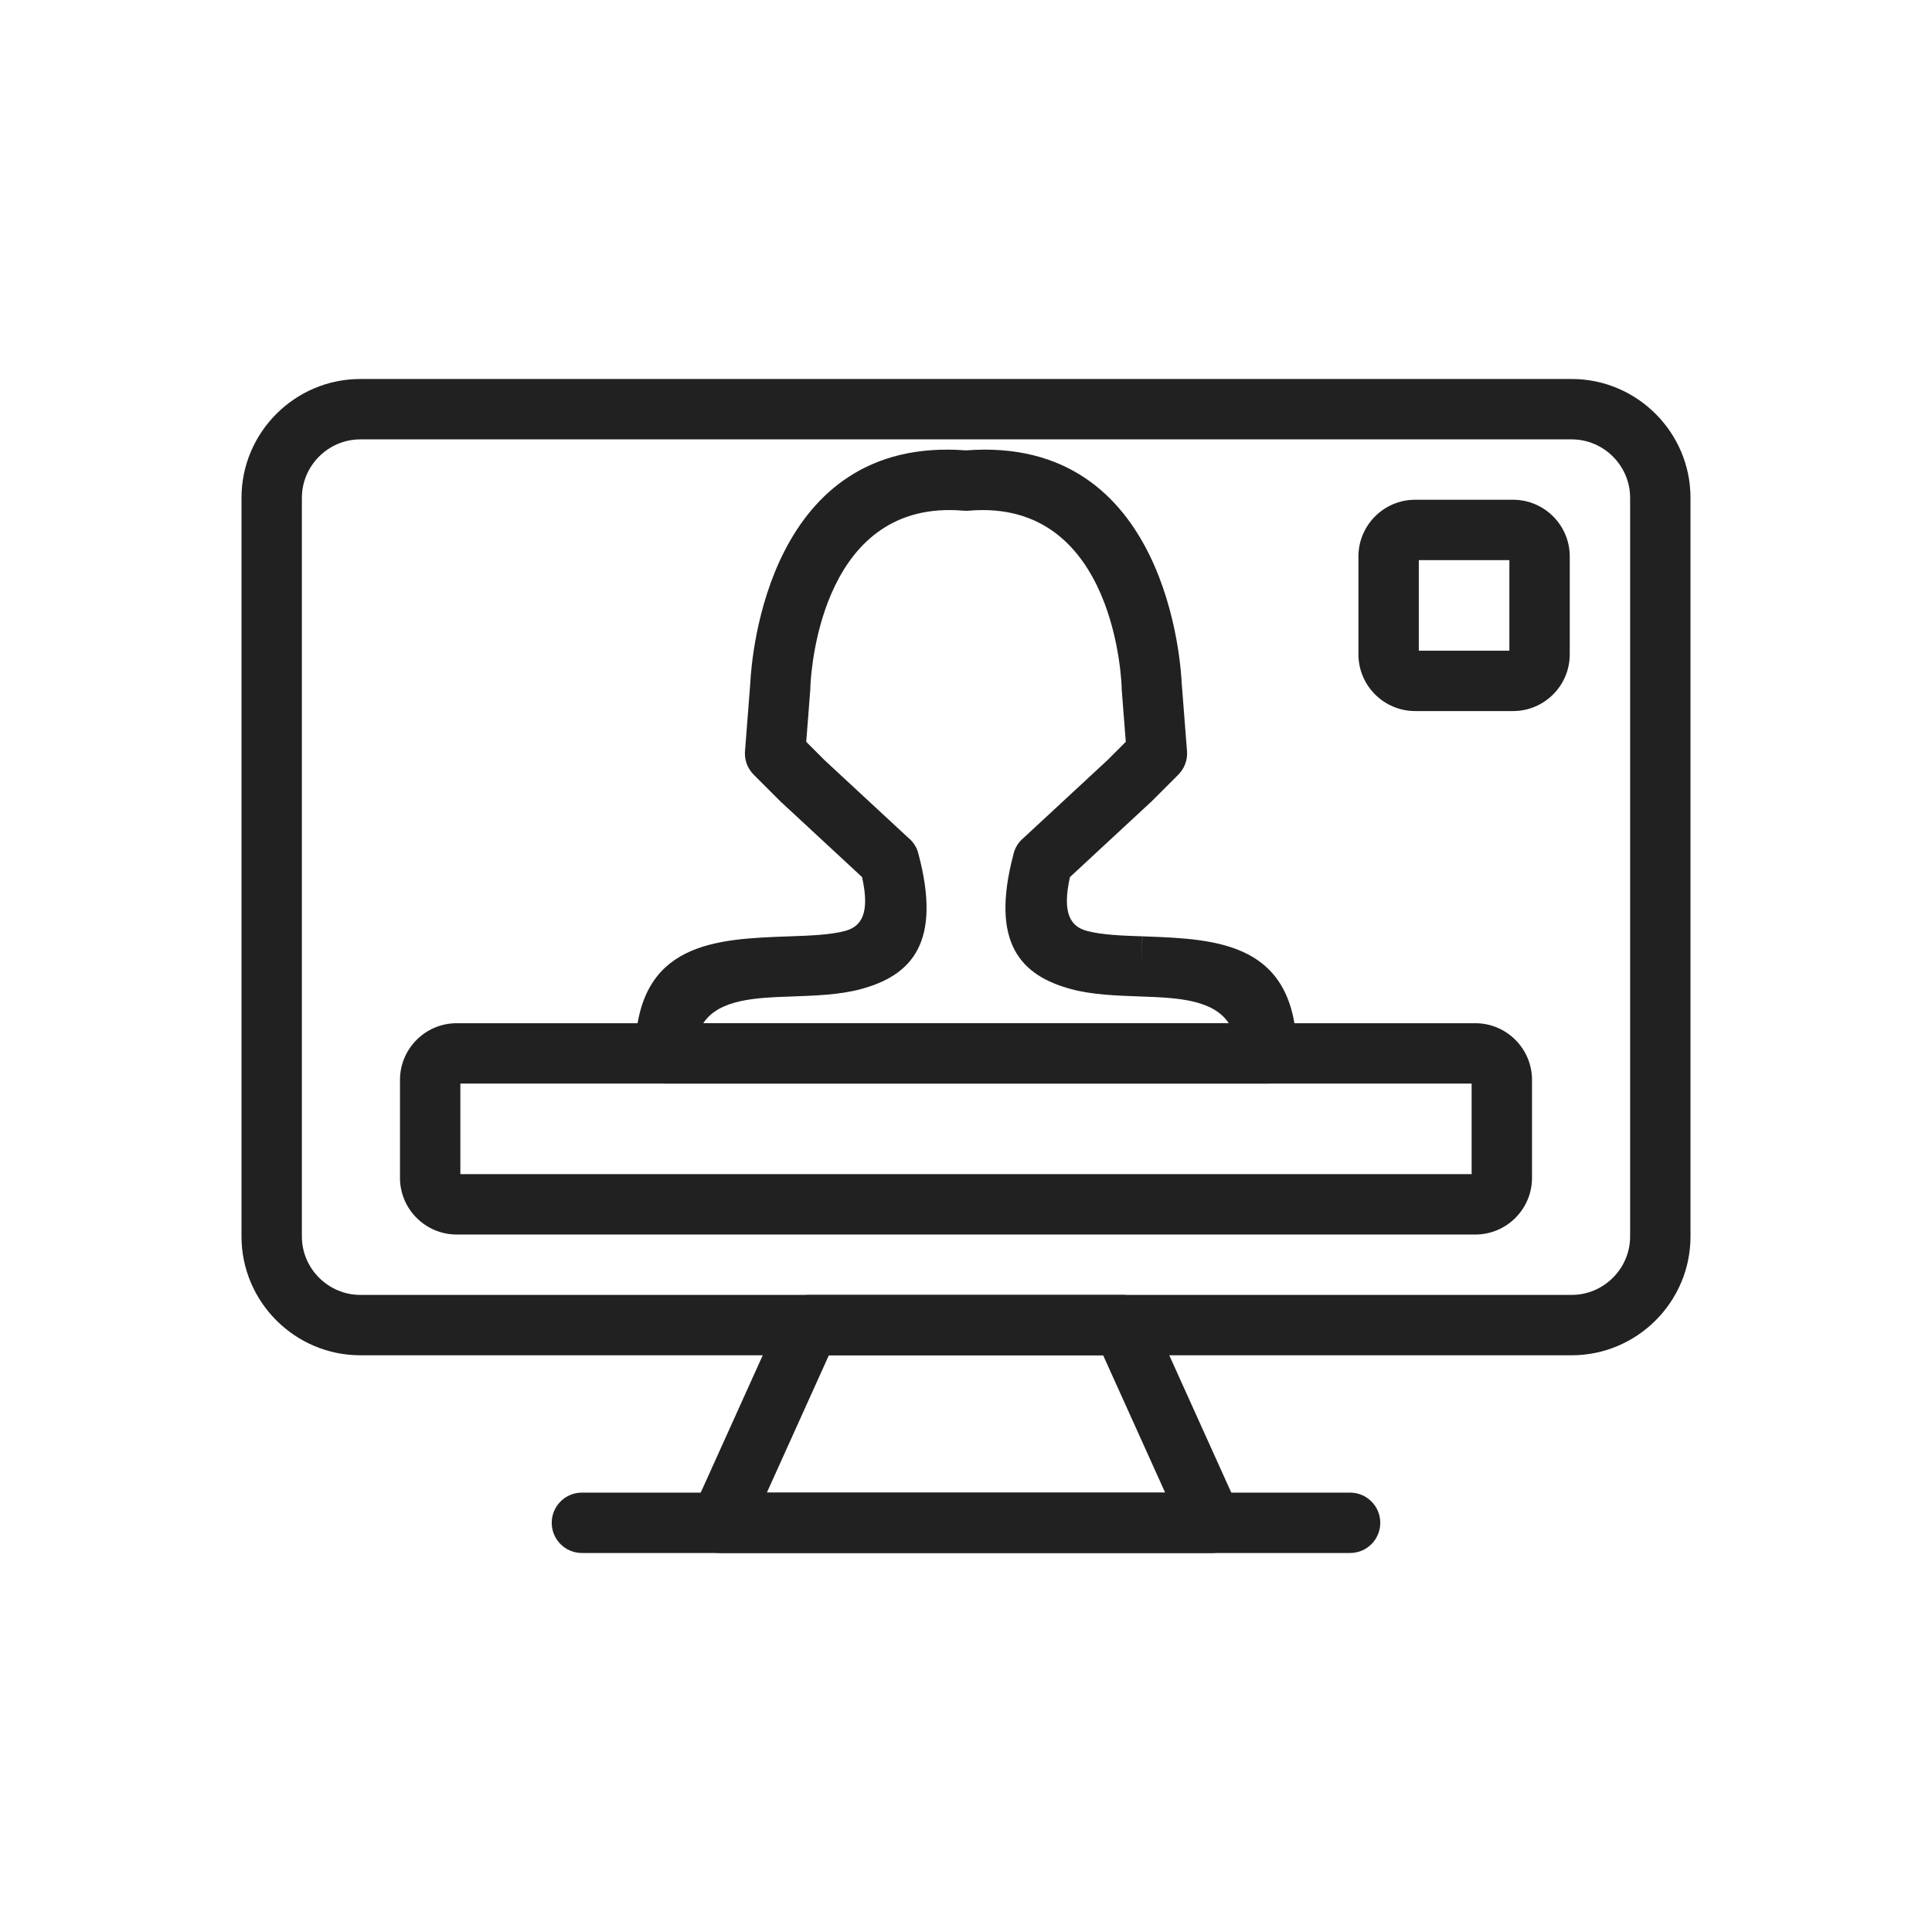 <?xml version="1.0" encoding="UTF-8"?>
<!DOCTYPE svg PUBLIC "-//W3C//DTD SVG 1.1//EN" "http://www.w3.org/Graphics/SVG/1.1/DTD/svg11.dtd">
<!-- Creator: CorelDRAW -->
<svg xmlns="http://www.w3.org/2000/svg" xml:space="preserve" width="2048px" height="2048px" style="shape-rendering:geometricPrecision; text-rendering:geometricPrecision; image-rendering:optimizeQuality; fill-rule:evenodd; clip-rule:evenodd"
viewBox="0 0 2048 2048"
 xmlns:xlink="http://www.w3.org/1999/xlink">
 <defs>
  <style type="text/css">
   <![CDATA[
    .fil1 {fill:none}
    .fil0 {fill:#212121;fill-rule:nonzero}
   ]]>
  </style>
 </defs>
 <g id="Layer_x0020_1">
  <g id="_557071064">
   <path id="_557070824" class="fil0" d="M381.956 401.753l1284.09 0c34.672,0 66.169,14.161 88.982,36.976 22.814,22.813 36.976,54.309 36.976,88.982l0 782.981c0,34.672 -14.161,66.169 -36.976,88.982 -22.813,22.814 -54.309,36.976 -88.982,36.976l-1284.09 0c-34.672,0 -66.169,-14.161 -88.982,-36.976 -22.814,-22.813 -36.976,-54.309 -36.976,-88.982l0 -782.981c0,-34.672 14.161,-66.169 36.976,-88.982 22.813,-22.814 54.309,-36.976 88.982,-36.976zm1284.09 64.002l-1284.09 0c-17.004,0 -32.487,6.98 -43.731,18.224 -11.244,11.244 -18.224,26.727 -18.224,43.731l0 782.981c0,17.004 6.98,32.487 18.224,43.731 11.244,11.244 26.727,18.224 43.731,18.224l1284.09 0c17.004,0 32.487,-6.98 43.731,-18.224 11.244,-11.244 18.224,-26.727 18.224,-43.731l0 -782.981c0,-17.004 -6.98,-32.487 -18.224,-43.731 -11.244,-11.244 -26.727,-18.224 -43.731,-18.224z"/>
   <path id="_557071256" class="fil0" d="M812.898 1582.24l422.205 0 -65.739 -145.596 -290.727 0 -65.739 145.596zm471.705 64.002l-520.689 0c-4.576,0.077 -9.239,-0.828 -13.684,-2.836 -16.107,-7.272 -23.269,-26.226 -15.997,-42.333l0.05 0.022 93.822 -207.793c4.578,-12.074 16.251,-20.66 29.93,-20.66l331.346 0c12.398,-0.221 24.325,6.816 29.751,18.833l-29.165 13.168 29.125 -13.126 93.829 207.809c2.35,4.454 3.684,9.528 3.684,14.914 0,17.673 -14.328,32.001 -32.001,32.001z"/>
   <path id="_557071136" class="fil0" d="M616.851 1582.24c-17.673,0 -32.001,14.328 -32.001,32.001 0,17.673 14.328,32.001 32.001,32.001l814.299 0c17.673,0 32.001,-14.328 32.001,-32.001 0,-17.673 -14.328,-32.001 -32.001,-32.001l-814.299 0z"/>
   <path id="_557070896" class="fil0" d="M1500.1 529.752l103.806 0c16.559,0 31.591,6.751 42.469,17.629 10.878,10.878 17.629,25.91 17.629,42.469l0 103.806c0,16.559 -6.751,31.591 -17.629,42.469 -10.878,10.878 -25.91,17.629 -42.469,17.629l-103.806 0c-16.559,0 -31.591,-6.751 -42.469,-17.629 -10.878,-10.878 -17.629,-25.91 -17.629,-42.469l0 -103.806c0,-16.559 6.751,-31.591 17.629,-42.469 10.878,-10.878 25.91,-17.629 42.469,-17.629zm99.902 64.002l-95.999 0 0 95.999 95.999 0 0 -95.999z"/>
   <path id="_557071088" class="fil0" d="M488 1244.65l1072 0 0 -95.999 -1072 0 0 95.999zm1075.9 64.002l-1079.8 0c-16.56,0 -31.593,-6.751 -42.471,-17.629 -10.877,-10.877 -17.63,-25.909 -17.63,-42.469l0 -103.806c0,-16.56 6.754,-31.592 17.63,-42.469 10.878,-10.878 25.911,-17.629 42.471,-17.629l1079.8 0c16.56,0 31.593,6.751 42.471,17.629 10.877,10.877 17.63,25.909 17.63,42.469l0 103.806c0,16.56 -6.754,31.592 -17.63,42.469 -10.878,10.878 -25.911,17.629 -42.471,17.629z"/>
   <path id="_557070992" class="fil0" d="M913.811 929.736l-84.996 -78.799 -0.048 0.052c-0.413,-0.383 -0.814,-0.776 -1.202,-1.175l-28.58 -28.579 -0.002 0.002c-7.263,-7.263 -10.303,-17.151 -9.123,-26.611l5.35 -68.777 0.047 0.004 0.004 -0.104 -0.079 -0.006c0.037,-0.476 0.085,-0.95 0.143,-1.419 1.398,-28.743 19.212,-262.955 228.675,-246.903 213.905,-16.394 227.941,228.193 228.742,248.431l0.047 -0.004 0.106 1.367 0.002 0 0.001 0.04 5.357 68.875 0.037 -0.002c0.763,9.82 -2.991,18.946 -9.514,25.342l-28.678 28.677 0.002 0.002c-0.803,0.803 -1.637,1.552 -2.5,2.252l-83.414 77.334c-8.724,38.875 1.01,52.532 17.961,57.073 15.817,4.238 37.009,4.985 58.699,5.747l-1 31.876 1.124 -31.981c0.876,0.031 1.742,0.098 2.598,0.197 78.197,2.767 160.283,6.94 161.189,123.768l0.126 -0.001c0.129,17.673 -14.093,32.105 -31.766,32.233l-0.234 -0.001 0 0.002 -318.886 0 -318.886 0c-17.673,0 -32.001,-14.328 -32.001,-32.001 0,-1.17 0.065,-2.324 0.188,-3.463 2.424,-114.928 85.492,-117.874 163.727,-120.628 21.763,-0.767 43.025,-1.515 58.824,-5.748 16.951,-4.541 26.685,-18.198 17.961,-57.073zm-40.695 -124.807l89.58 83.048c5.076,4.106 8.948,9.795 10.767,16.584l-30.91 8.282 30.875 -8.25c25.328,94.528 -6.971,129.471 -61.078,143.967 -22.24,5.959 -47.36,6.844 -73.073,7.749 -37.572,1.322 -76.926,2.714 -93.796,28.339l278.517 0 278.517 0c-16.482,-25.038 -54.429,-26.942 -91.206,-28.25 -0.855,0.038 -1.717,0.045 -2.588,0.014l0.004 -0.105 -0.005 0 0 -0.005c-25.742,-0.904 -50.887,-1.799 -73.073,-7.743 -53.763,-14.404 -85.983,-49.005 -61.545,-142.179 1.296,-6.311 4.502,-12.291 9.586,-17.004l0.048 0.052 90.476 -83.881c0.208,-0.22 0.418,-0.438 0.633,-0.653l0.002 0.002 18.526 -18.526 -4.212 -54.152c-0.123,-0.981 -0.203,-1.977 -0.235,-2.986l31.984 -1.009 -31.876 1c-0.018,-0.576 -4.619,-201.154 -161.888,-187.892 -1.931,0.189 -3.905,0.207 -5.908,0.033l0 -0.006c-147.736,-12.775 -161.075,162.842 -162.184,185.475 0.053,1.276 0.034,2.568 -0.067,3.872l-0.037 -0.002 -4.33 55.668 18.526 18.526 -0.032 0.032z"/>
  </g>
 </g>
 <rect class="fil1" width="2048" height="2048"/>
</svg>

